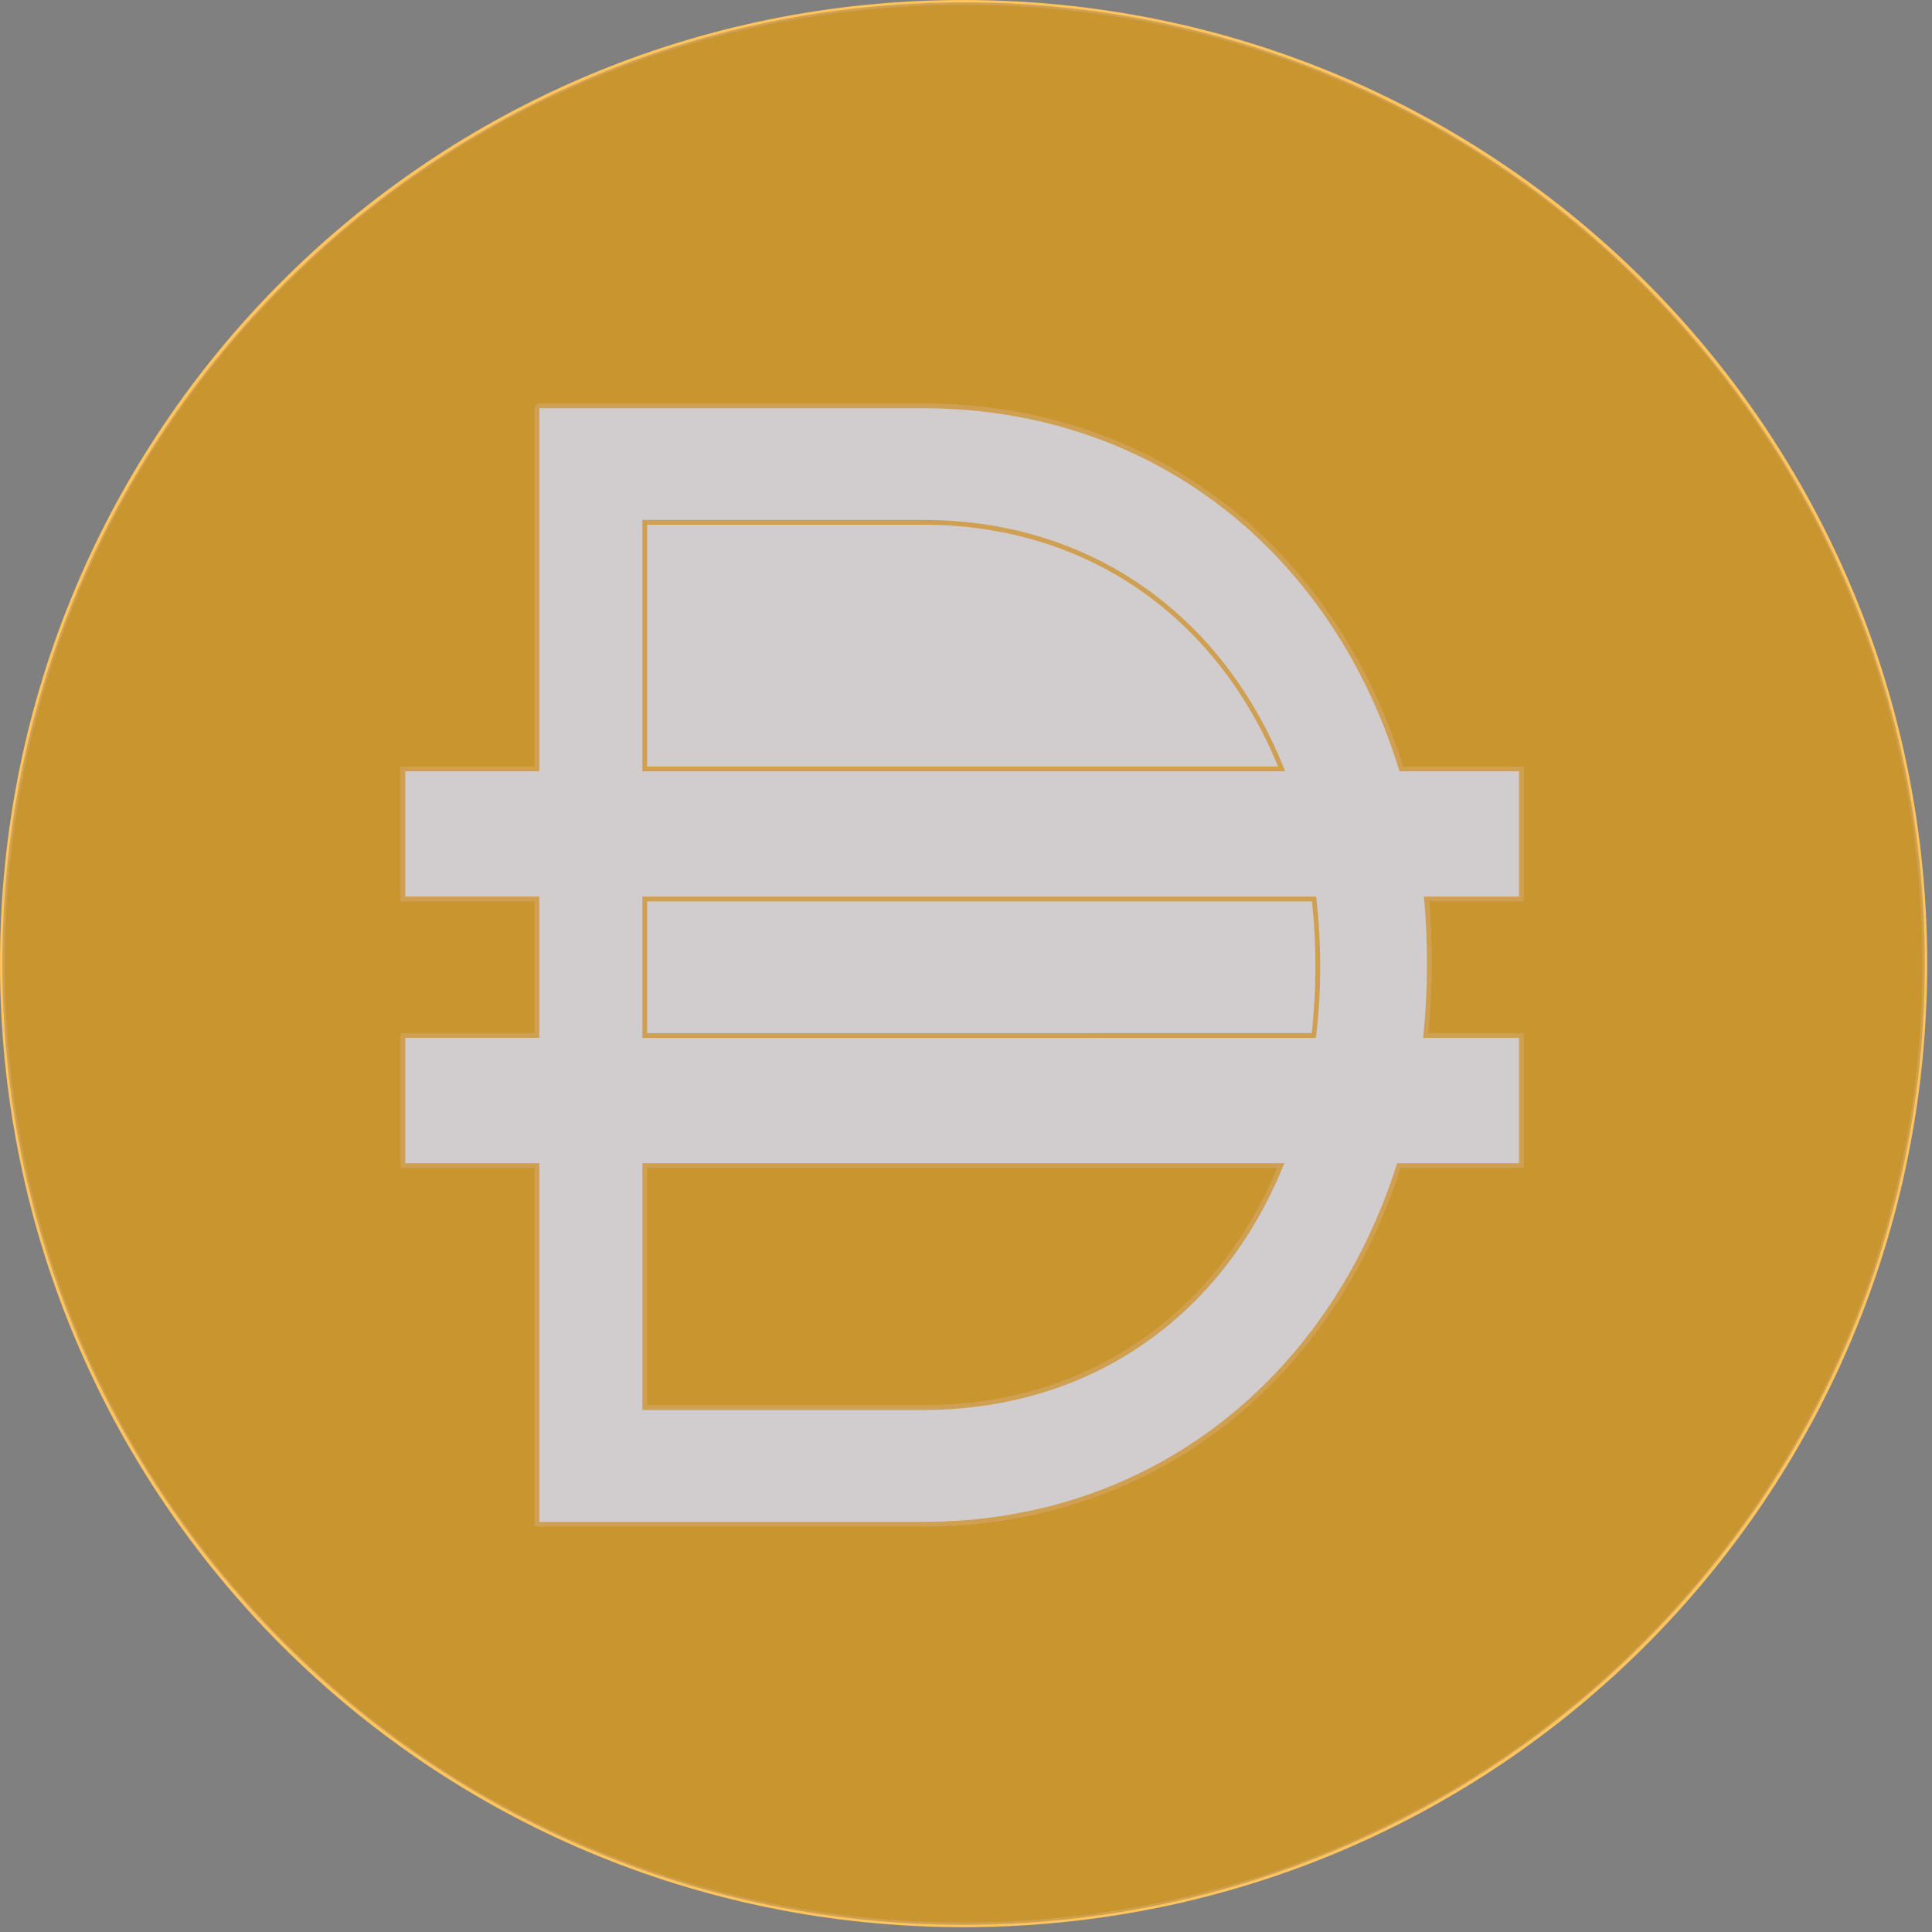 <svg xmlns="http://www.w3.org/2000/svg" width="402" height="402" viewBox="0 0 402 402">
    <rect x="0" y="0" width="402" height="402" fill="#808080" stroke="none"/>
    <path d="M.5 200.5C.5 89.7 89.7.5 200.5.5S400.5 89.7 400.5 200.5 311.3 400.5 200.5 400.5.5 311.3.5 200.5z" stroke="#fec45e" fill="#f4b731"/>
    <path d="M111.722 84.444h80.255c48.814 0 85.82 30.774 99.585 75.547h24.998v27.066h-19.733c.385 4.278.584 8.633.584 13.06v.668c.002 4.907-.246 9.81-.739 14.683h19.888v27.066h-25.476c-14.128 44.152-50.842 74.633-99.107 74.633h-80.255v-74.643H83.833v-27.065h27.889v-28.406H83.833v-27.066h27.889V84.439zm22.435 158.084v50.356h57.82c35.677 0 62.185-20.168 74.525-50.356H134.157zm139.216-27.065H134.157v-28.406H273.414c.514 4.468.779 9.054.779 13.723v.662c.003 4.688-.271 9.371-.819 14.016zm-81.396-106.783c35.841 0 62.429 20.697 74.694 51.311H134.157v-51.311h57.82z" stroke="#fec45e" fill="#fffdfa"/>
    <path d="M200.5 387.456c103.256 0 186.957-83.701 186.957-186.956S303.756 13.544 200.5 13.544 13.544 97.245 13.544 200.5s83.701 186.956 186.956 186.956zm0 13.044C310.956 400.5 400.5 310.955 400.5 200.5S310.956.5 200.5.5.5 90.045.5 200.5 90.045 400.5 200.5 400.5z" fill="#191326" opacity=".2"/>
</svg>